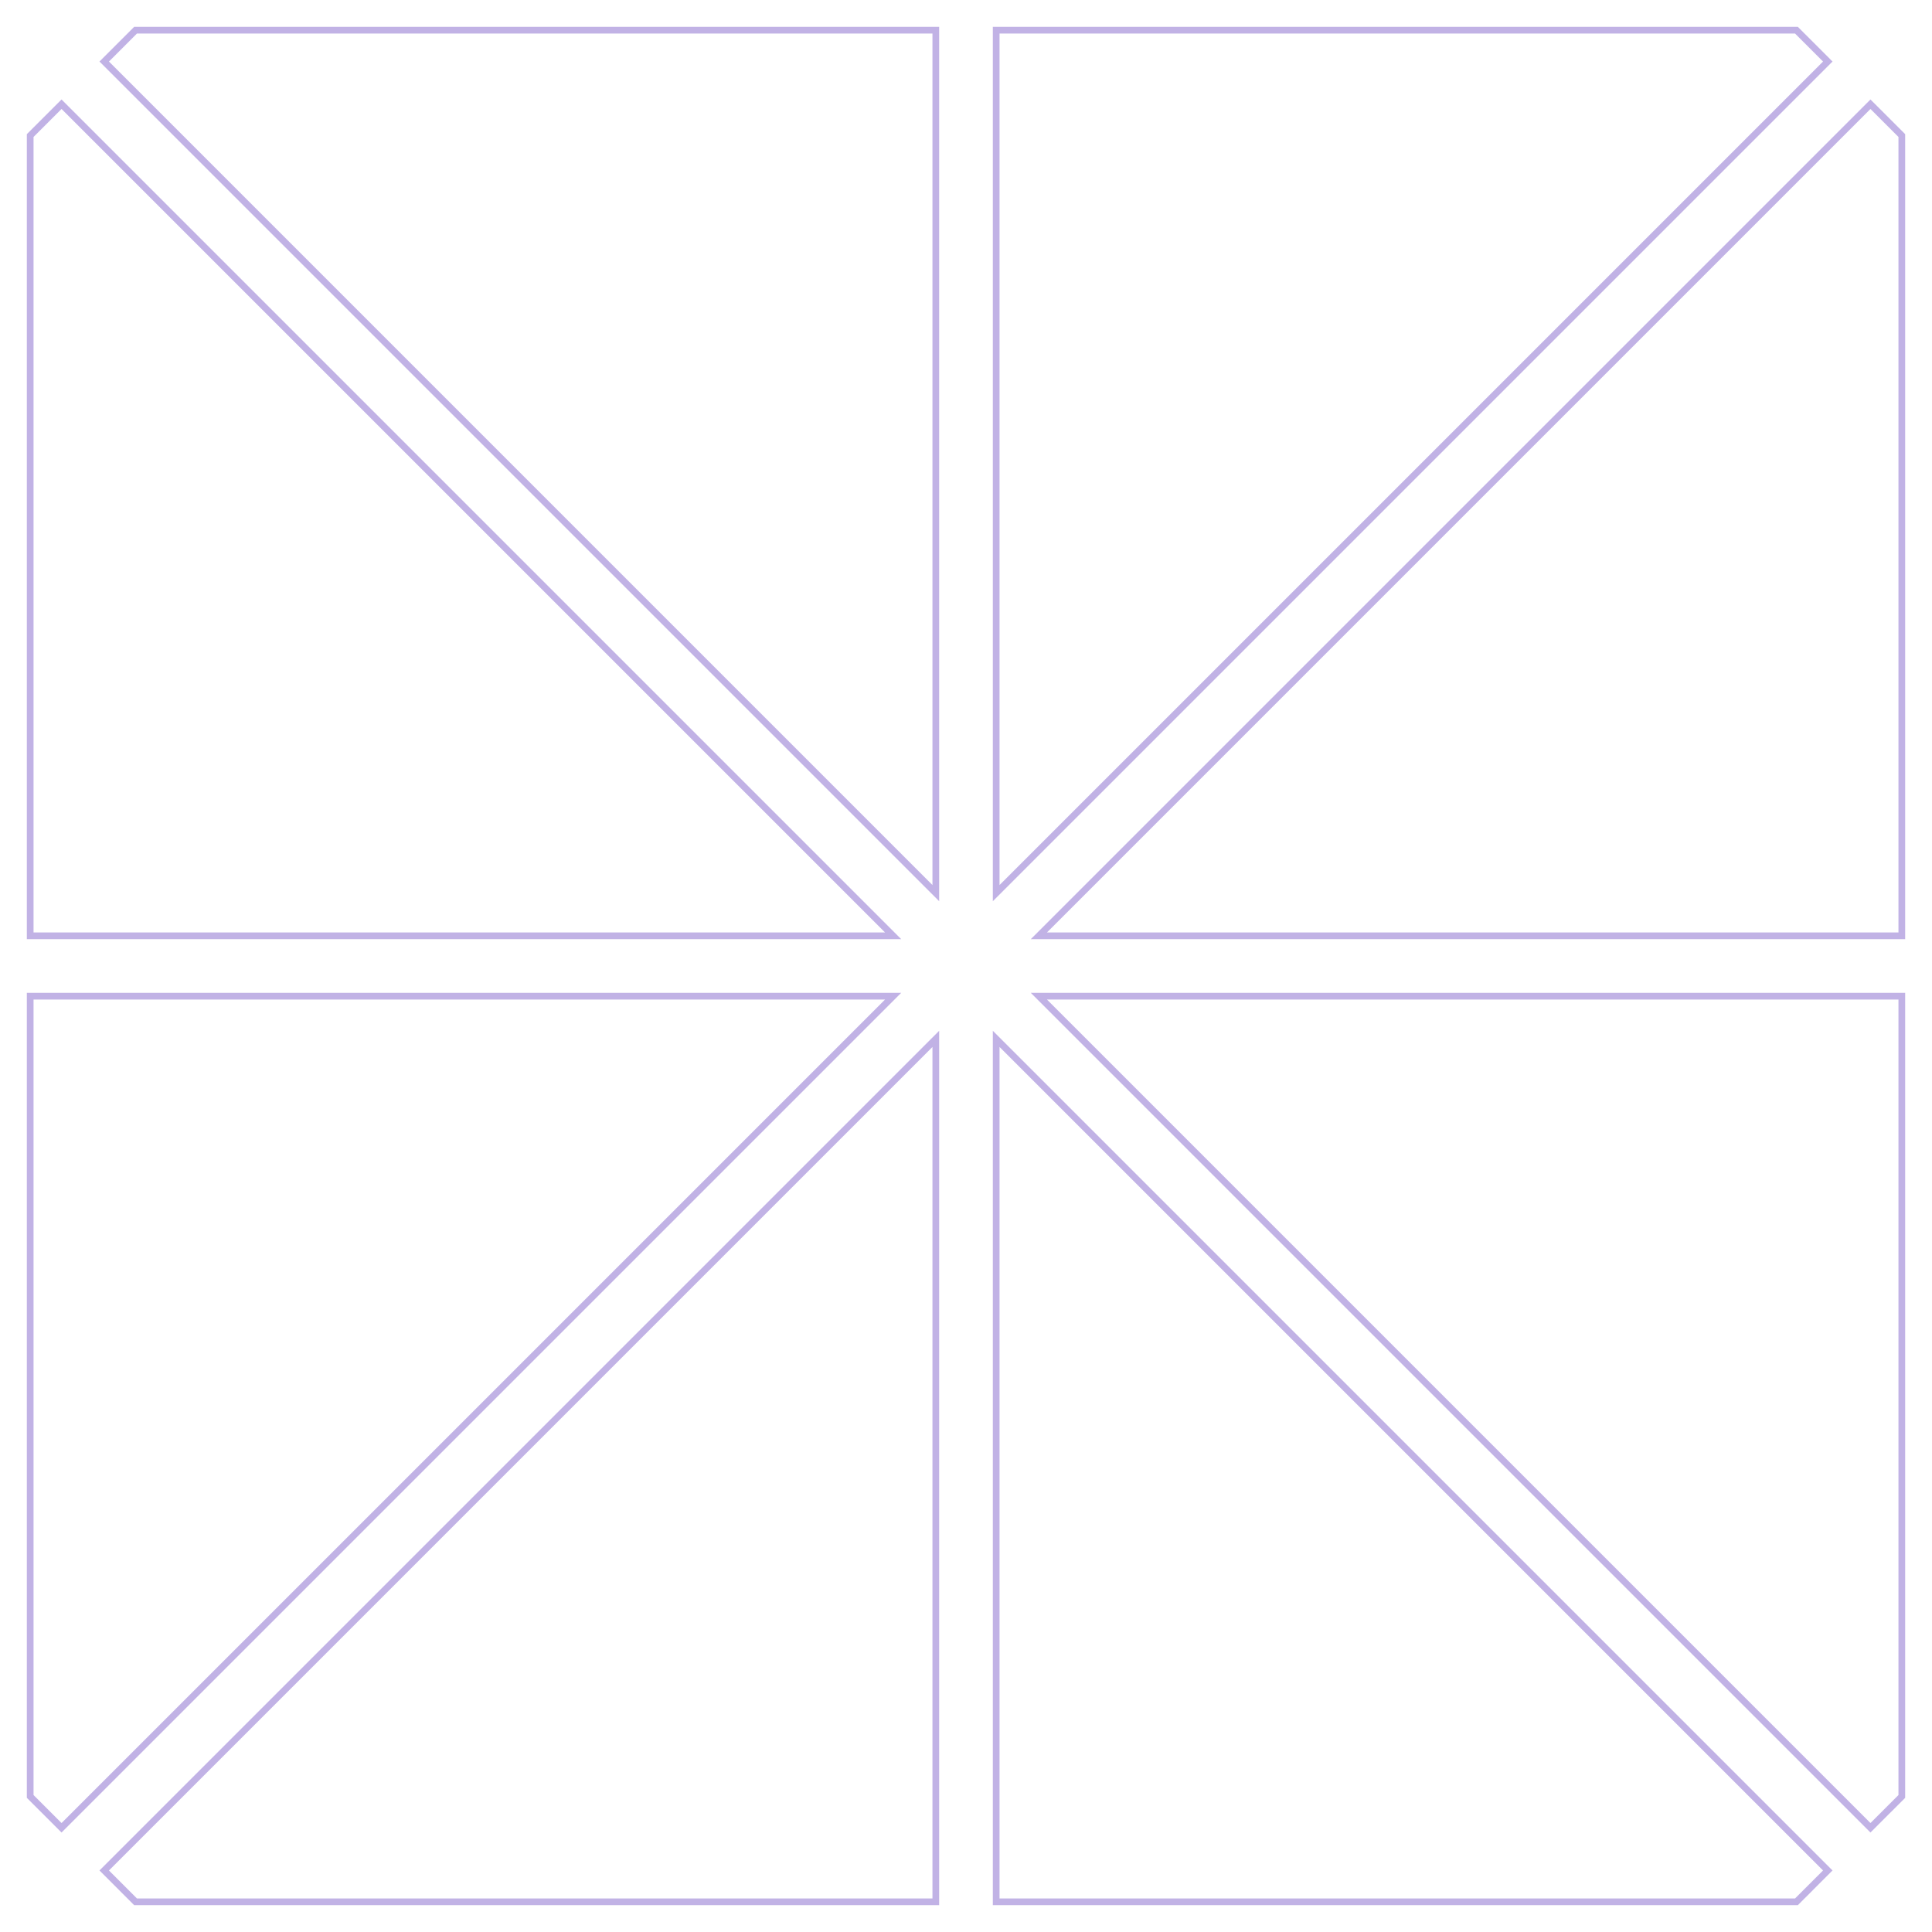 <svg width="288" height="288" viewBox="0 0 288 288" fill="none" xmlns="http://www.w3.org/2000/svg">
<g opacity="0.4">
<path d="M9.172 15.536L133.136 139.5H4.5V20.207L9.172 15.536ZM139.5 133.136L15.536 9.172L20.207 4.5H139.5V133.136ZM272.464 9.172L148.5 133.136V4.5H267.793L272.464 9.172ZM154.864 139.5L278.828 15.536L283.5 20.207V139.5H154.864ZM154.864 148.5H283.5V267.793L278.828 272.464L154.864 148.5ZM148.5 283.5V154.864L272.464 278.828L267.793 283.5H148.5ZM20.207 283.5L15.536 278.828L139.5 154.864V283.5H20.207ZM4.5 148.5H133.136L9.172 272.464L4.5 267.793V148.5Z" stroke="#643EBF"/>
</g>
</svg>
